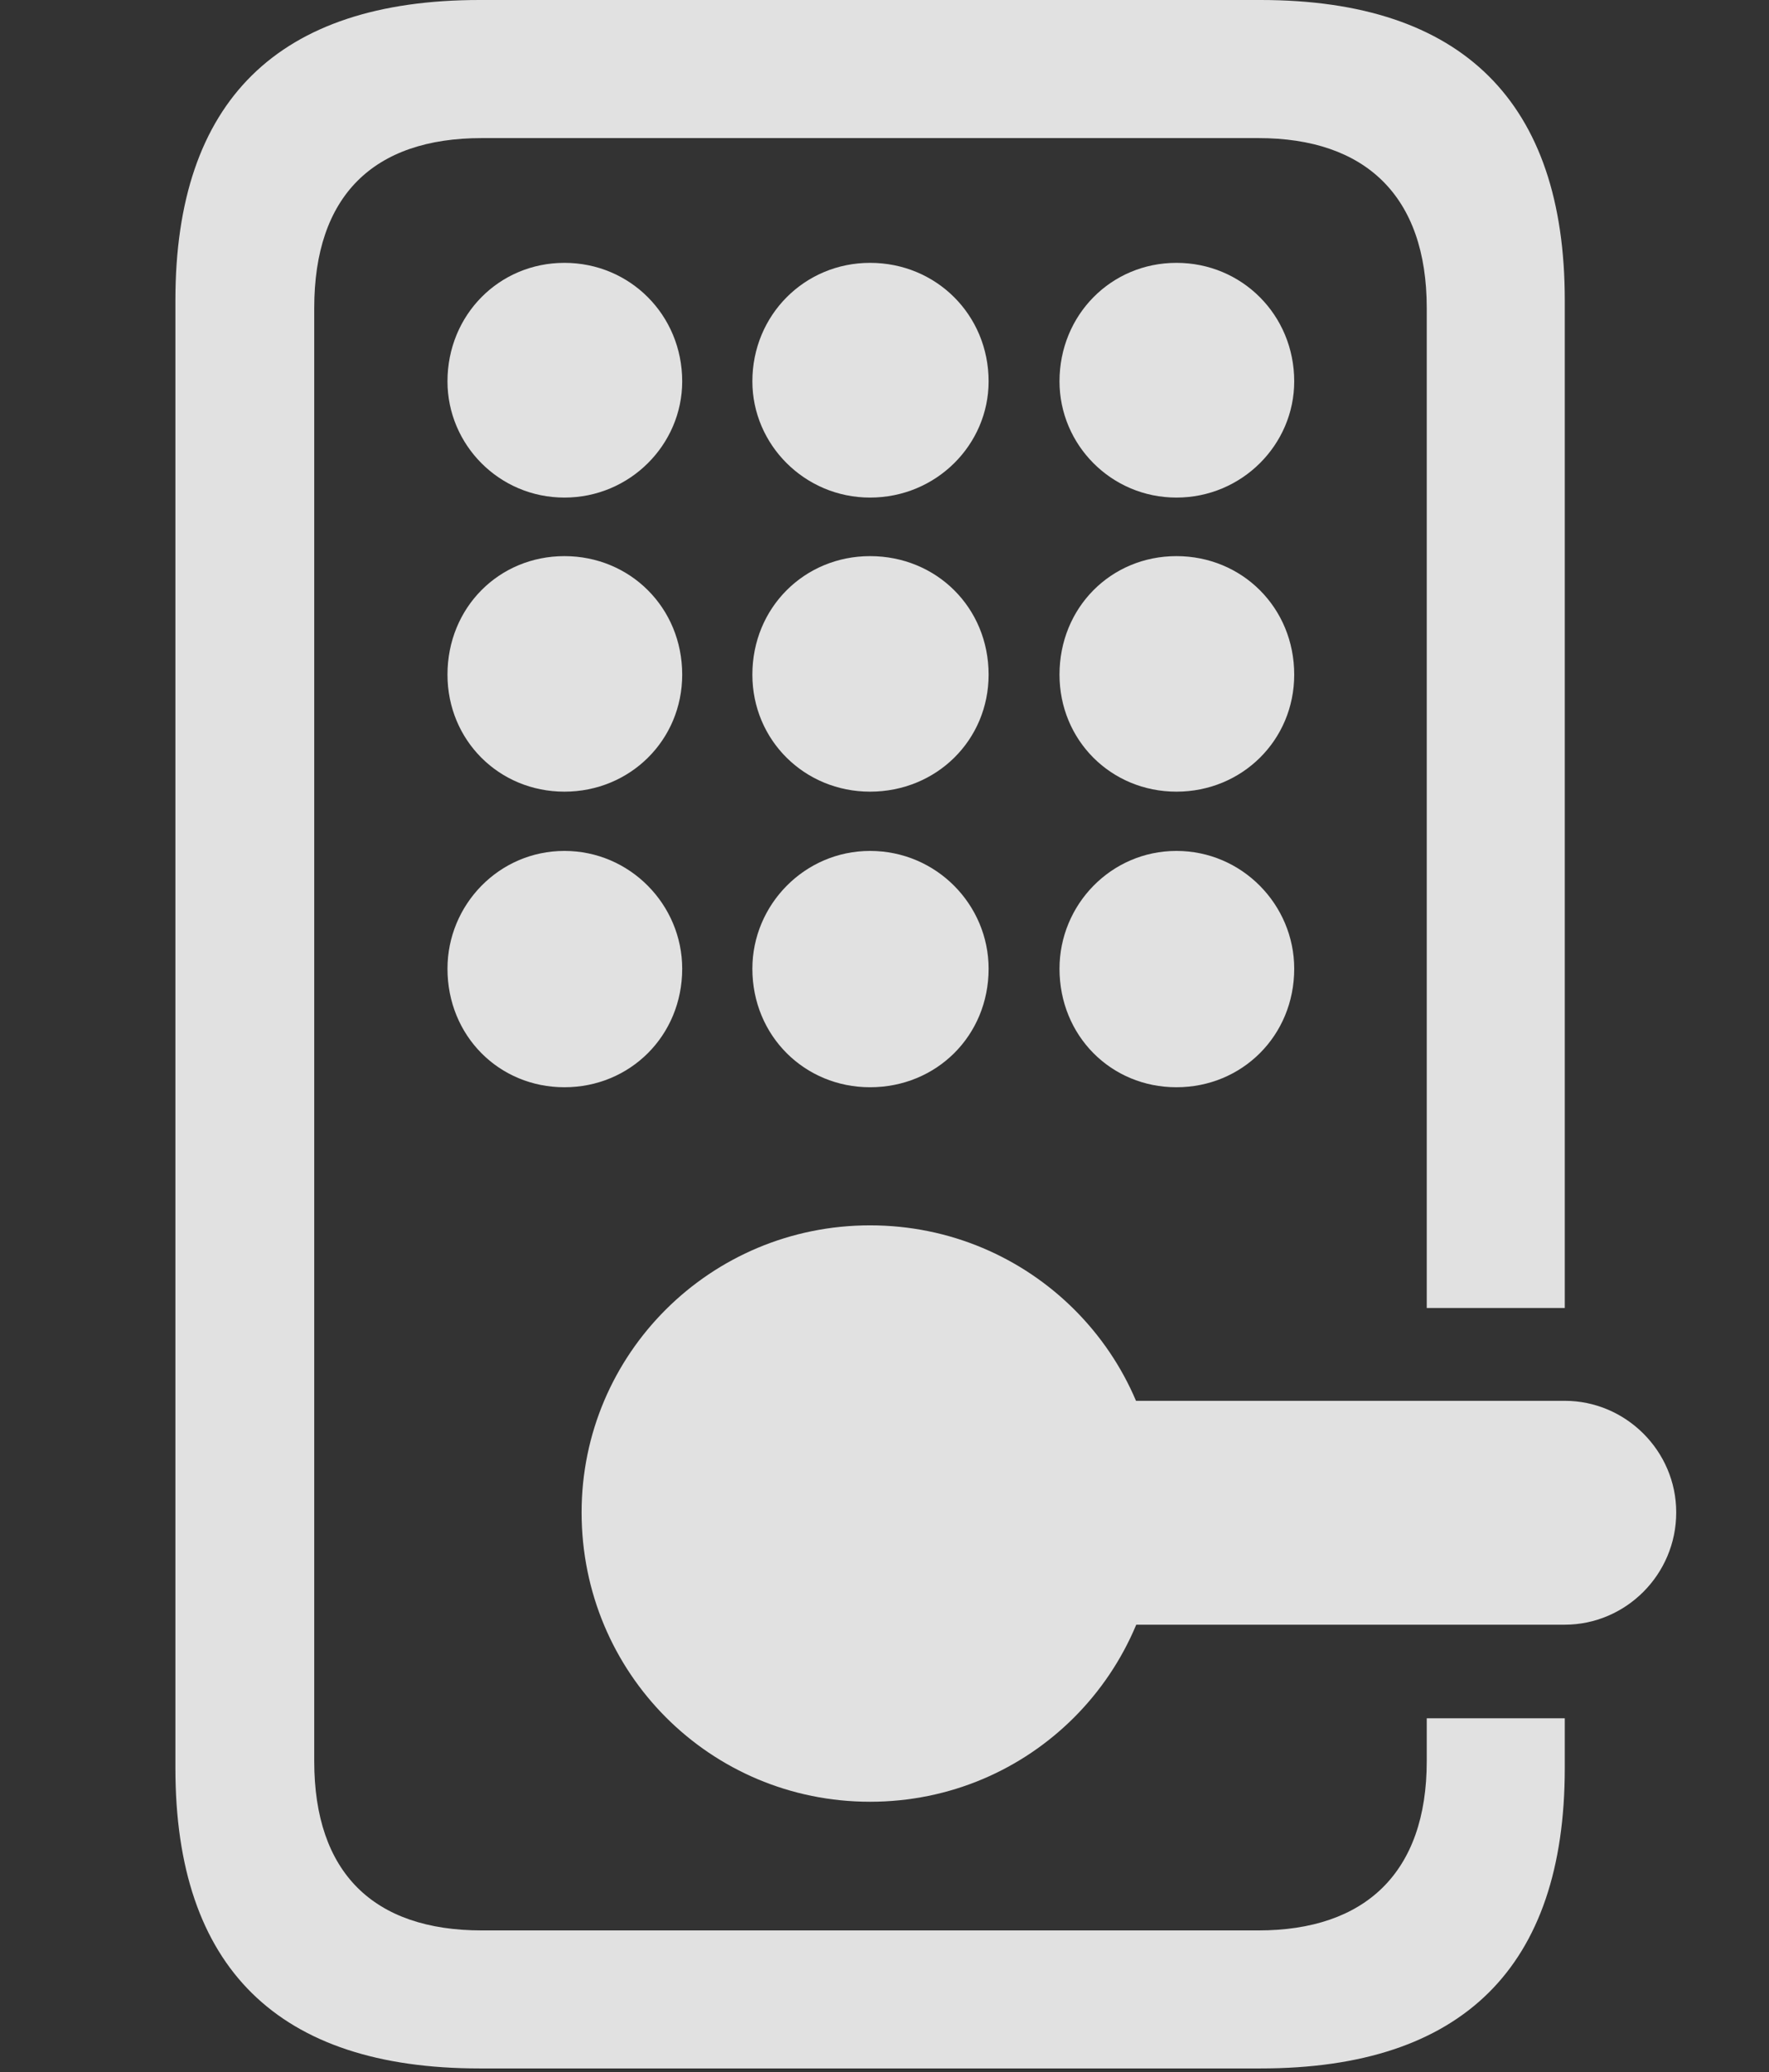 <?xml version="1.0" encoding="UTF-8"?>
<!--Generator: Apple Native CoreSVG 326-->
<!DOCTYPE svg
PUBLIC "-//W3C//DTD SVG 1.1//EN"
       "http://www.w3.org/Graphics/SVG/1.1/DTD/svg11.dtd">
<svg version="1.1" xmlns="http://www.w3.org/2000/svg" xmlns:xlink="http://www.w3.org/1999/xlink" viewBox="0 0 22.158 25.947">
 <rect x="0" y="0" width="22.158" height="25.947" fill="#333333" stroke="none"/>
 <g>
  <rect height="25.947" opacity="0" width="22.158" x="0" y="0"/>
  <path d="M19.6 3.76L19.6 16.377L17.871 16.377L17.871 3.857C17.871 2.451 17.1 1.729 15.762 1.729L6.035 1.729C4.678 1.729 3.936 2.451 3.936 3.857L3.936 22.051C3.936 23.447 4.678 24.17 6.035 24.17L15.762 24.17C17.1 24.17 17.871 23.447 17.871 22.051L17.871 21.514L19.6 21.514L19.6 22.139C19.6 24.629 18.32 25.898 15.791 25.898L6.006 25.898C3.486 25.898 2.197 24.639 2.197 22.139L2.197 3.76C2.197 1.26 3.486 0 6.006 0L15.791 0C18.32 0 19.6 1.279 19.6 3.76Z" fill="white" fill-opacity="0.85"/>
  <path d="M8.545 12.129C8.545 12.969 7.891 13.613 7.07 13.613C6.25 13.613 5.605 12.969 5.605 12.129C5.605 11.328 6.25 10.654 7.07 10.654C7.891 10.654 8.545 11.328 8.545 12.129ZM12.383 12.129C12.383 12.969 11.729 13.613 10.898 13.613C10.078 13.613 9.424 12.969 9.424 12.129C9.424 11.328 10.078 10.654 10.898 10.654C11.729 10.654 12.383 11.328 12.383 12.129ZM16.211 12.129C16.211 12.969 15.557 13.613 14.736 13.613C13.916 13.613 13.271 12.969 13.271 12.129C13.271 11.328 13.916 10.654 14.736 10.654C15.557 10.654 16.211 11.328 16.211 12.129ZM8.545 8.447C8.545 9.268 7.891 9.912 7.07 9.912C6.25 9.912 5.605 9.268 5.605 8.447C5.605 7.607 6.25 6.963 7.07 6.963C7.891 6.963 8.545 7.607 8.545 8.447ZM12.383 8.447C12.383 9.268 11.729 9.912 10.898 9.912C10.078 9.912 9.424 9.268 9.424 8.447C9.424 7.607 10.078 6.963 10.898 6.963C11.729 6.963 12.383 7.607 12.383 8.447ZM16.211 8.447C16.211 9.268 15.557 9.912 14.736 9.912C13.916 9.912 13.271 9.268 13.271 8.447C13.271 7.607 13.916 6.963 14.736 6.963C15.557 6.963 16.211 7.607 16.211 8.447ZM8.545 4.775C8.545 5.566 7.891 6.23 7.07 6.23C6.25 6.23 5.605 5.566 5.605 4.775C5.605 3.945 6.25 3.291 7.07 3.291C7.891 3.291 8.545 3.945 8.545 4.775ZM12.383 4.775C12.383 5.566 11.729 6.23 10.898 6.23C10.078 6.23 9.424 5.566 9.424 4.775C9.424 3.945 10.078 3.291 10.898 3.291C11.729 3.291 12.383 3.945 12.383 4.775ZM16.211 4.775C16.211 5.566 15.557 6.23 14.736 6.23C13.916 6.23 13.271 5.566 13.271 4.775C13.271 3.945 13.916 3.291 14.736 3.291C15.557 3.291 16.211 3.945 16.211 4.775Z" fill="white" fill-opacity="0.85"/>
  <path d="M10.898 22.559C12.9 22.559 14.512 20.947 14.512 18.936C14.512 16.953 12.9 15.342 10.898 15.342C8.896 15.342 7.285 16.953 7.285 18.936C7.285 20.947 8.896 22.559 10.898 22.559ZM11.299 20.342L19.6 20.342C20.361 20.342 20.996 19.717 20.996 18.936C20.996 18.164 20.361 17.539 19.6 17.539L11.299 17.539C10.527 17.539 9.893 18.164 9.893 18.936C9.893 19.717 10.527 20.342 11.299 20.342Z" fill="white" fill-opacity="0.85"/>
 </g>
</svg>
